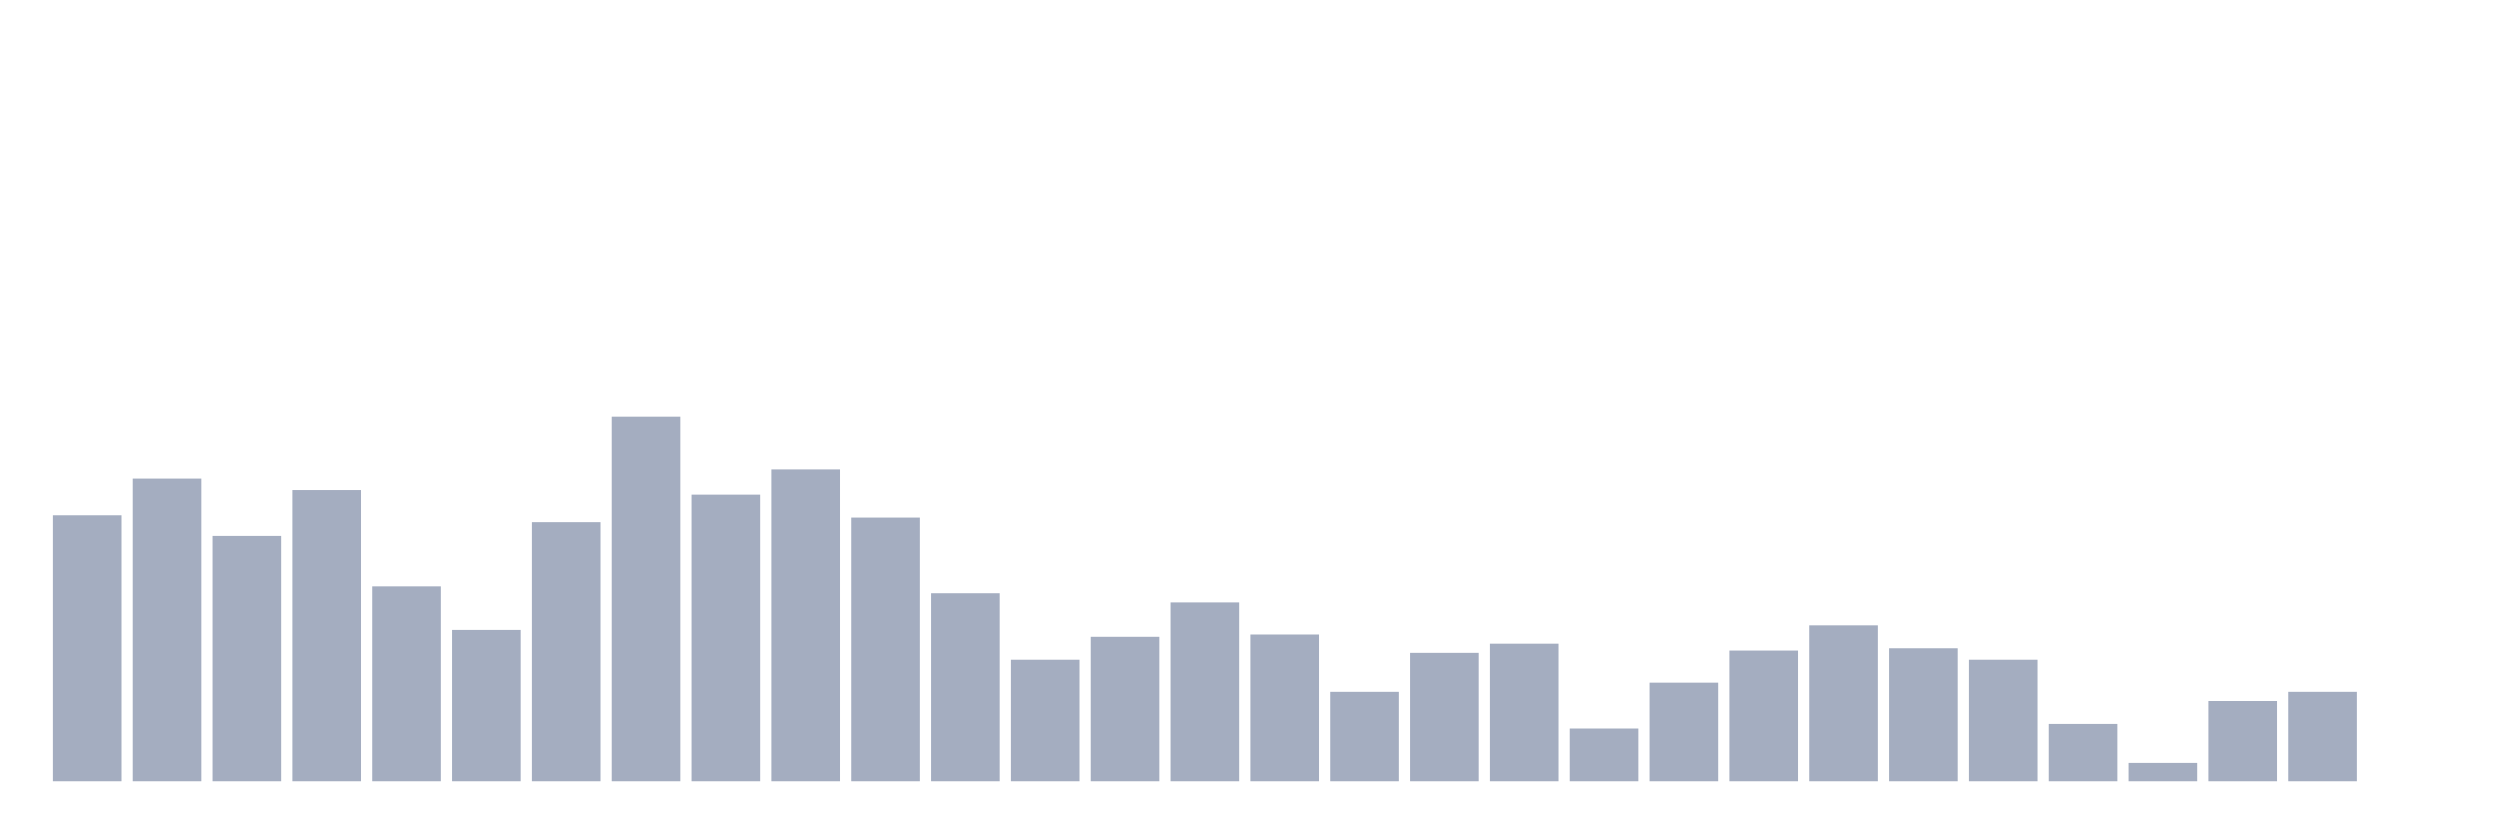 <svg xmlns="http://www.w3.org/2000/svg" viewBox="0 0 480 160"><g transform="translate(10,10)"><rect class="bar" x="0.153" width="13.175" y="88.931" height="51.069" fill="rgb(164,173,192)"></rect><rect class="bar" x="15.482" width="13.175" y="81.887" height="58.113" fill="rgb(164,173,192)"></rect><rect class="bar" x="30.81" width="13.175" y="92.893" height="47.107" fill="rgb(164,173,192)"></rect><rect class="bar" x="46.138" width="13.175" y="84.088" height="55.912" fill="rgb(164,173,192)"></rect><rect class="bar" x="61.466" width="13.175" y="102.579" height="37.421" fill="rgb(164,173,192)"></rect><rect class="bar" x="76.794" width="13.175" y="110.943" height="29.057" fill="rgb(164,173,192)"></rect><rect class="bar" x="92.123" width="13.175" y="90.252" height="49.748" fill="rgb(164,173,192)"></rect><rect class="bar" x="107.451" width="13.175" y="70" height="70" fill="rgb(164,173,192)"></rect><rect class="bar" x="122.779" width="13.175" y="84.969" height="55.031" fill="rgb(164,173,192)"></rect><rect class="bar" x="138.107" width="13.175" y="80.126" height="59.874" fill="rgb(164,173,192)"></rect><rect class="bar" x="153.436" width="13.175" y="89.371" height="50.629" fill="rgb(164,173,192)"></rect><rect class="bar" x="168.764" width="13.175" y="103.899" height="36.101" fill="rgb(164,173,192)"></rect><rect class="bar" x="184.092" width="13.175" y="116.667" height="23.333" fill="rgb(164,173,192)"></rect><rect class="bar" x="199.42" width="13.175" y="112.264" height="27.736" fill="rgb(164,173,192)"></rect><rect class="bar" x="214.748" width="13.175" y="105.66" height="34.34" fill="rgb(164,173,192)"></rect><rect class="bar" x="230.077" width="13.175" y="111.824" height="28.176" fill="rgb(164,173,192)"></rect><rect class="bar" x="245.405" width="13.175" y="122.83" height="17.17" fill="rgb(164,173,192)"></rect><rect class="bar" x="260.733" width="13.175" y="115.346" height="24.654" fill="rgb(164,173,192)"></rect><rect class="bar" x="276.061" width="13.175" y="113.585" height="26.415" fill="rgb(164,173,192)"></rect><rect class="bar" x="291.39" width="13.175" y="129.874" height="10.126" fill="rgb(164,173,192)"></rect><rect class="bar" x="306.718" width="13.175" y="121.069" height="18.931" fill="rgb(164,173,192)"></rect><rect class="bar" x="322.046" width="13.175" y="114.906" height="25.094" fill="rgb(164,173,192)"></rect><rect class="bar" x="337.374" width="13.175" y="110.063" height="29.937" fill="rgb(164,173,192)"></rect><rect class="bar" x="352.702" width="13.175" y="114.465" height="25.535" fill="rgb(164,173,192)"></rect><rect class="bar" x="368.031" width="13.175" y="116.667" height="23.333" fill="rgb(164,173,192)"></rect><rect class="bar" x="383.359" width="13.175" y="128.994" height="11.006" fill="rgb(164,173,192)"></rect><rect class="bar" x="398.687" width="13.175" y="136.478" height="3.522" fill="rgb(164,173,192)"></rect><rect class="bar" x="414.015" width="13.175" y="124.591" height="15.409" fill="rgb(164,173,192)"></rect><rect class="bar" x="429.344" width="13.175" y="122.83" height="17.17" fill="rgb(164,173,192)"></rect><rect class="bar" x="444.672" width="13.175" y="140" height="0" fill="rgb(164,173,192)"></rect></g></svg>